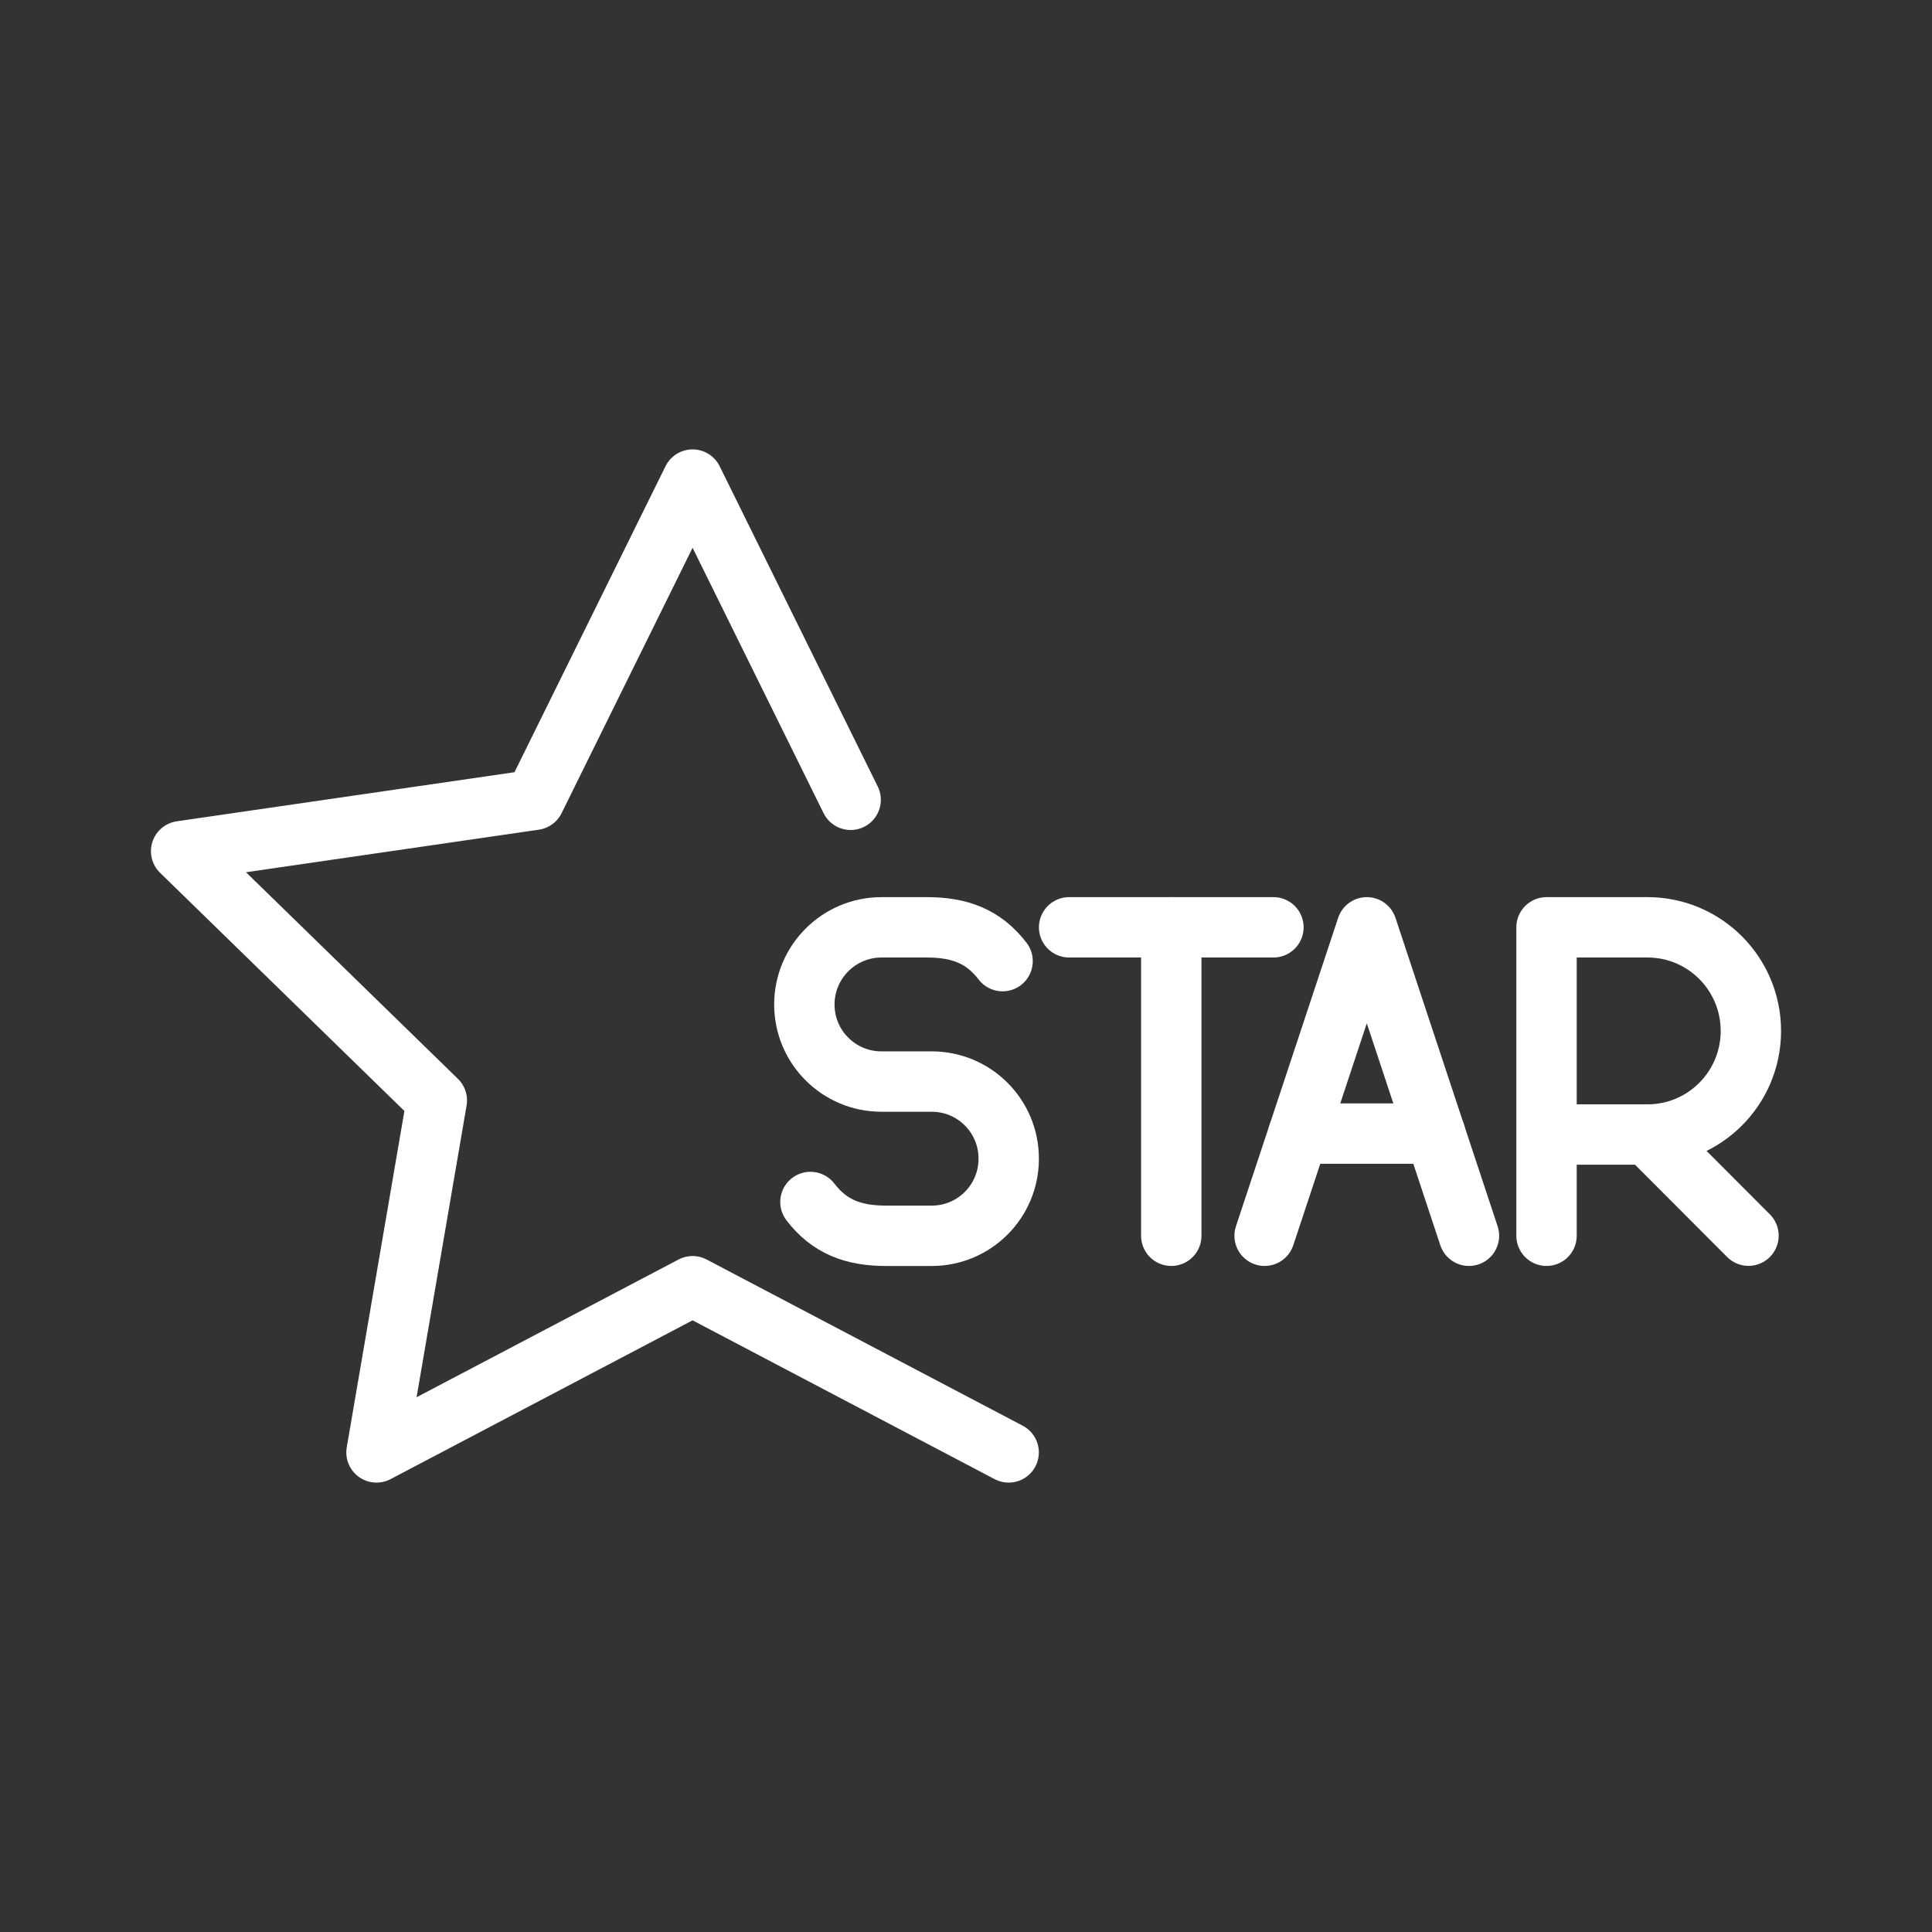<ns0:svg xmlns:ns0="http://www.w3.org/2000/svg" id="a" viewBox="0 0 48 48" style="stroke-width:1.5px"><ns0:rect x="0" y="0" width="48" height="48" fill="#333333" stroke="none"/><ns0:defs style="stroke-width:1.5px"><ns0:style style="stroke-width:1.5px">.b{fill:none;stroke:#fff;stroke-linecap:round;stroke-linejoin:round;}</ns0:style></ns0:defs><ns0:polyline class="b" points="25.06 36.085 17.207 31.956 9.354 36.085 10.853 27.34 4.5 21.147 13.28 19.871 17.207 11.915 21.134 19.871" style="stroke-width:1.5px" /><ns0:path class="b" d="m38.423,30.702v-7.663h2.509c1.418,0,2.568,1.152,2.568,2.574s-1.15,2.574-2.568,2.574h-2.509" style="stroke-width:1.5px" /><ns0:line class="b" x1="40.932" y1="28.186" x2="43.441" y2="30.7" style="stroke-width:1.5px" /><ns0:line class="b" x1="26.562" y1="23.039" x2="31.638" y2="23.039" style="stroke-width:1.5px" /><ns0:line class="b" x1="29.1" y1="30.702" x2="29.1" y2="23.039" style="stroke-width:1.5px" /><ns0:path class="b" d="m20.135,29.863c.47.612,1.059.84,1.879.84h1.135c1.056,0,1.912-.856,1.912-1.912v-.008c0-1.056-.856-1.912-1.912-1.912h-1.251c-1.057,0-1.914-.857-1.914-1.914h0c0-1.059.859-1.918,1.918-1.918h1.128c.82,0,1.409.228,1.879.84" style="stroke-width:1.5px" /><ns0:line class="b" x1="35.656" y1="28.164" x2="32.26" y2="28.164" style="stroke-width:1.5px" /><ns0:polyline class="b" points="31.419 30.702 33.958 23.039 36.496 30.702" style="stroke-width:1.5px" /></ns0:svg>